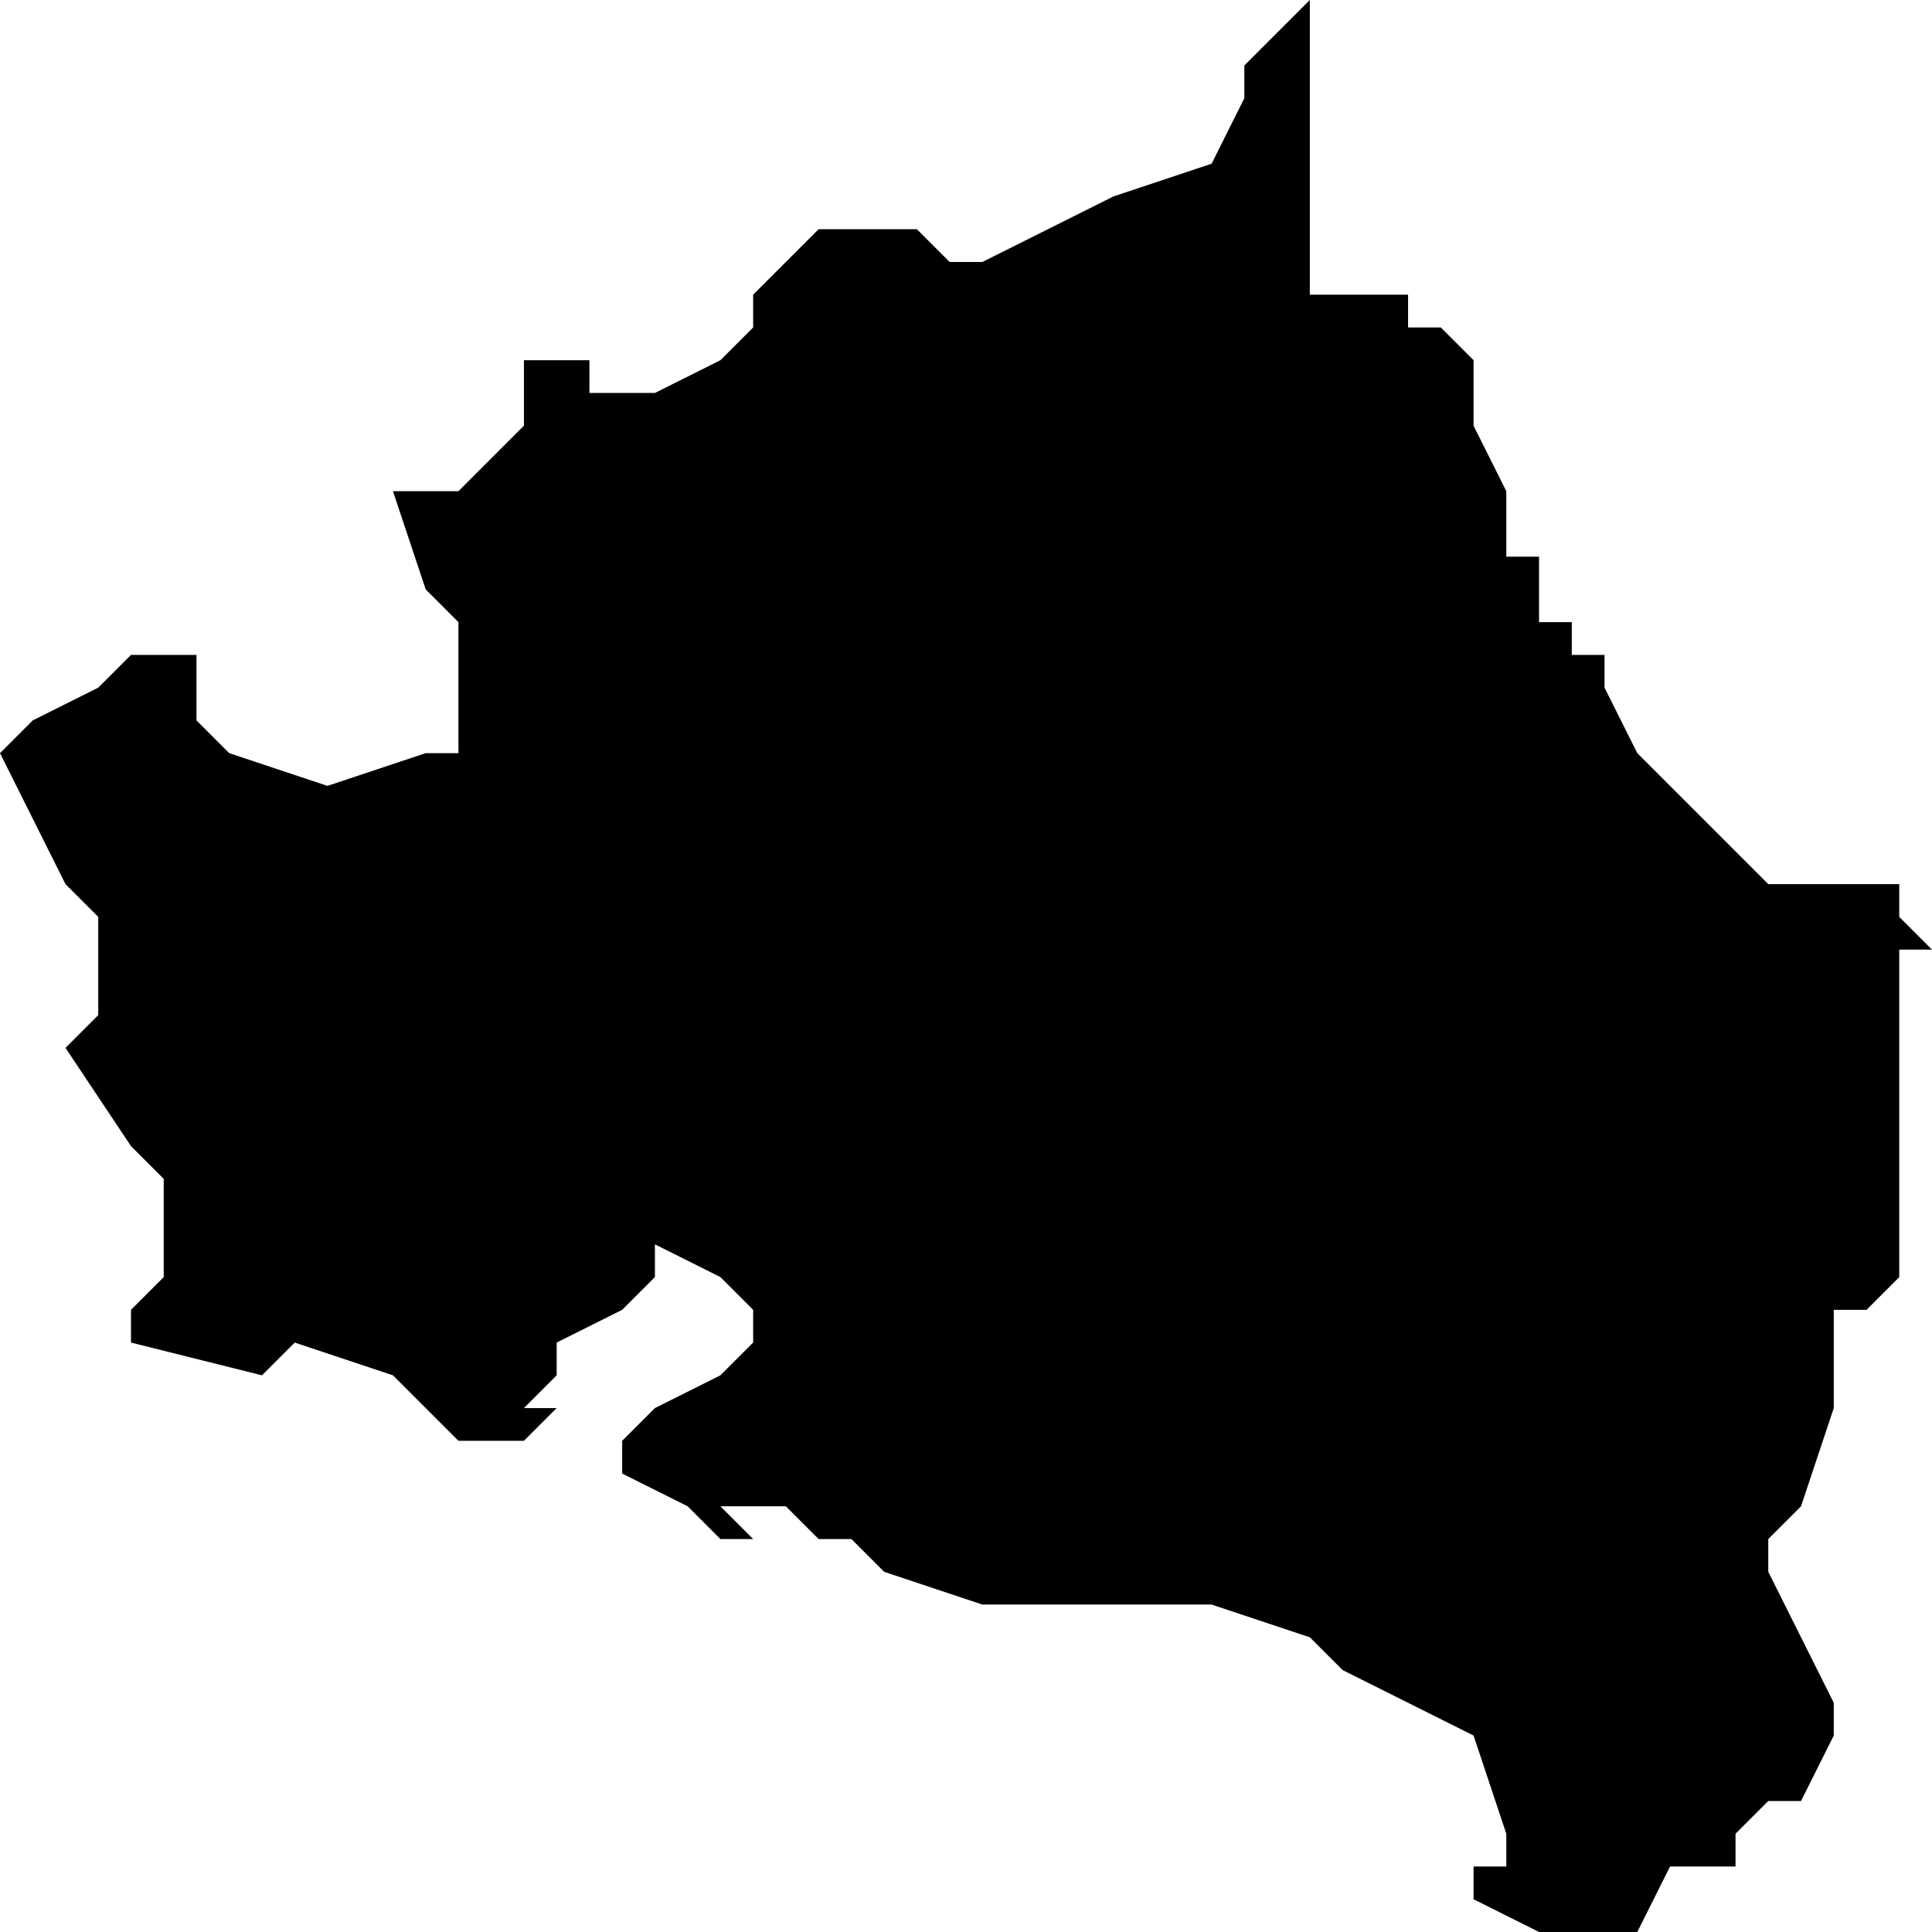 <?xml version="1.0" encoding="UTF-8"?>
<svg width="59px" height="59px" viewBox="0 0 59 59" version="1.1" xmlns="http://www.w3.org/2000/svg" xmlns:xlink="http://www.w3.org/1999/xlink">
    <!-- Generator: Sketch 52.4 (67378) - http://www.bohemiancoding.com/sketch -->
    <title>198</title>
    <desc>Created with Sketch.</desc>
    <g id="Page-1" stroke="none" stroke-width="1" fill="none" fill-rule="evenodd">
        <g id="wahlkreise_gen" transform="translate(-69, -572)" fill="#000000">
            <g id="198" transform="translate(69, 572)">
                <polyline id="Path" points="40 0 40 3 40 7 40 8 40 9 41 9 42 9 43 9 43 10 44 10 45 11 45 12 45 13 46 15 46 17 47 17 47 18 47 19 48 19 48 20 49 20 49 21 50 23 51 24 53 26 54 27 55 27 56 27 57 27 58 27 58 28 59 29 58 29 58 30 58 34 58 37 58 38 58 39 57 40 56 40 56 42 56 43 55 46 54 47 54 48 55 50 56 52 56 53 55 55 54 55 53 56 53 57 52 57 51 57 50 59 48 59 47 59 45 58 45 57 46 57 46 56 45 53 43 52 41 51 40 50 37 49 34 49 31 49 30 49 27 48 26 47 25 47 24 46 23 46 22 46 23 47 22 47 21 46 19 45 19 44 20 43 22 42 23 41 23 40 22 39 20 38 20 39 19 40 17 41 17 42 16 43 17 43 16 44 15 44 14 44 12 42 9 41 8 42 4 41 4 40 5 39 5 37 5 36 4 35 2 32 3 31 3 29 3 28 2 27 0 23 1 22 3 21 4 20 5 20 6 20 6 21 6 22 7 23 10 24 13 23 14 23 14 22 14 21 14 19 13 18 12 15 13 15 14 15 16 13 16 11 17 11 18 11 18 12 19 12 20 12 22 11 23 10 23 9 25 7 28 7 29 8 30 8 34 6 37 5 38 3 38 2 39 1 40 0"></polyline>
            </g>
        </g>
    </g>
</svg>